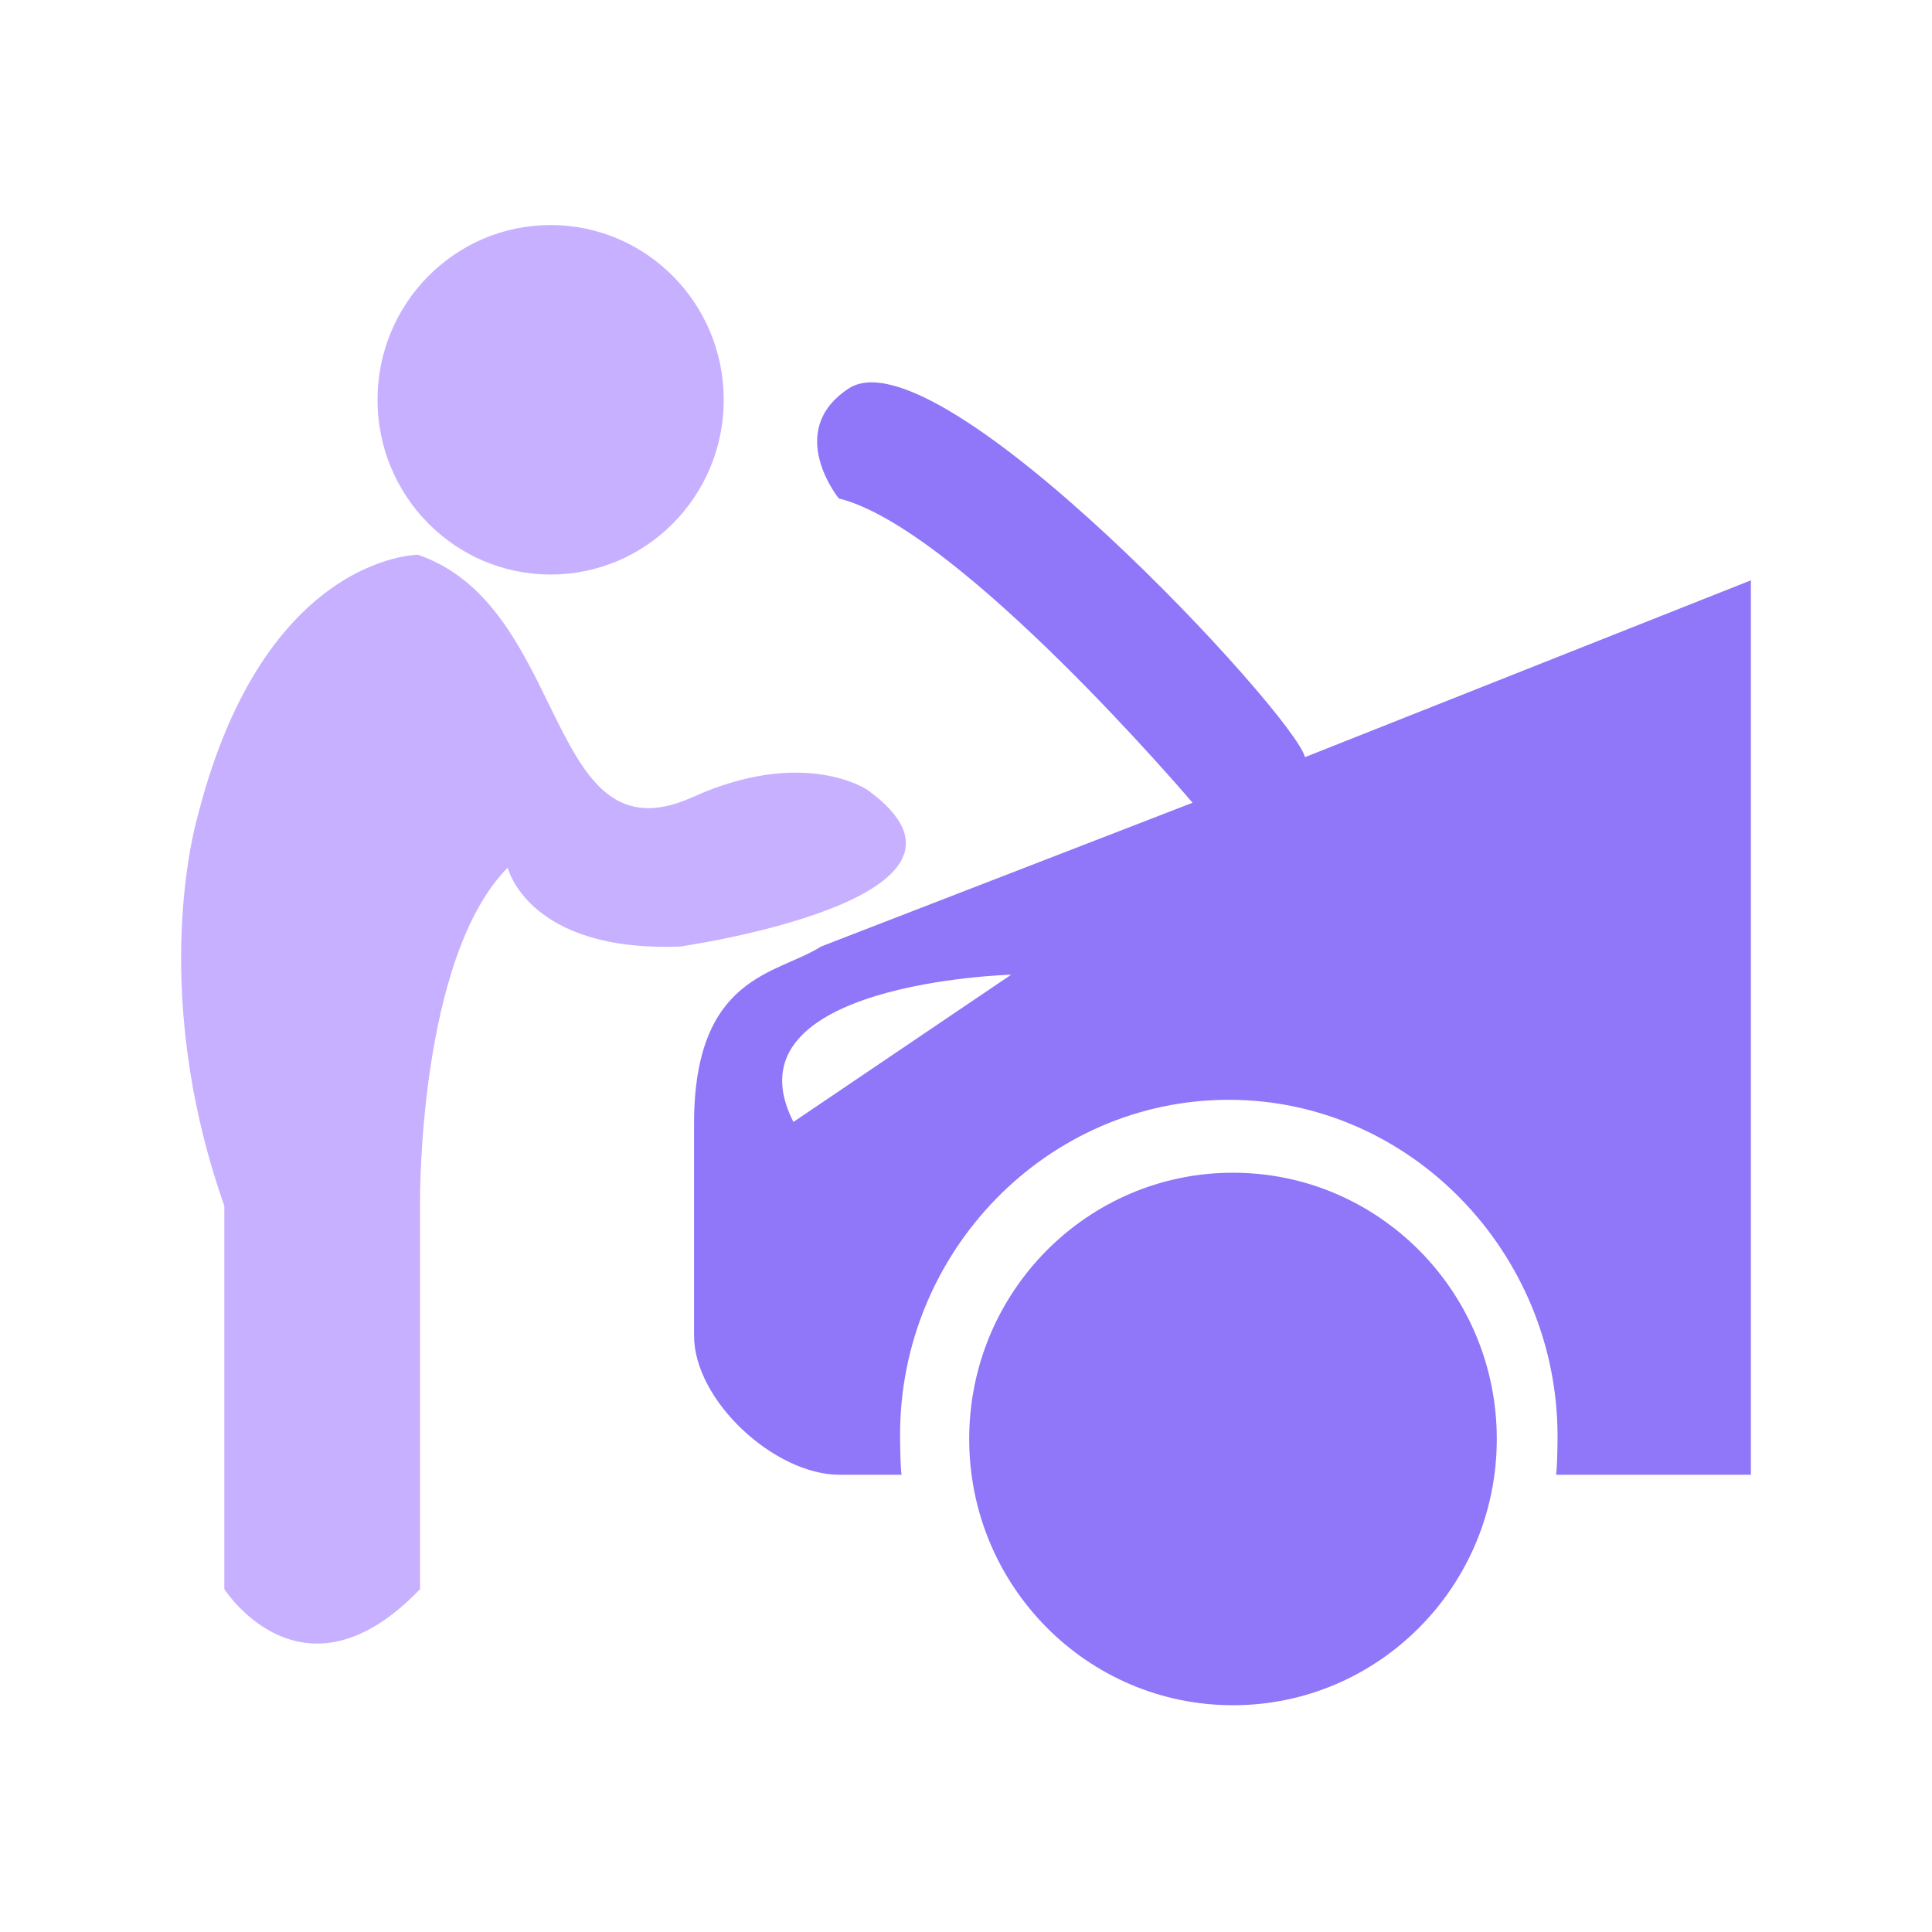 <?xml version="1.0" standalone="no"?><!DOCTYPE svg PUBLIC "-//W3C//DTD SVG 1.1//EN"
        "http://www.w3.org/Graphics/SVG/1.1/DTD/svg11.dtd">
<svg class="icon" width="200px" height="200.00px" viewBox="0 0 1024 1024" version="1.1"
     xmlns="http://www.w3.org/2000/svg">
    <path d="M691.648 401.312c-4.96-21.952-194.128-226.752-241.84-195.392-34.272 22.496-5.216 58.272-5.216 58.272 63.824 15.68 187.488 161.28 187.488 161.28l-196.912 76.208c-23.312 14.928-67.312 14.928-67.312 94.112v112.032c0 34.64 42.768 73.824 77.088 73.824h33.008c-0.592 0-0.896-15.2-0.896-21.232 0-97.12 78-177.504 174.24-177.504 96.224 0 174.24 81.2 174.24 178.368 0 6.032-0.32 20.368-0.896 20.368H928V307.584l-236.352 93.728zM420.528 594.656c-37.728-73.936 115.424-78.048 115.424-78.048l-115.424 78.048z"
          fill="#9076F8"/>
    <path d="M383.6 211.904c0 51.152-41.088 92.608-91.76 92.608-50.656 0-91.744-41.456-91.744-92.608s41.088-92.624 91.744-92.624c50.672 0 91.76 41.472 91.76 92.624z m76.368 206.88s-33.456-23.152-92.928 3.744c-42.608 19.248-58.048-12.32-76.256-49.536-15.264-31.184-32.48-66.336-69.232-78.944 0 0-81.424 0-116.576 137.84 0 0-27.568 89.504 13.92 207.216v203.152s41.488 64.96 103.744 0V636.128s-0.896-128.48 46.464-176.256c0 0 10.64 44.816 91.264 41.824 0 0 178.576-25.376 99.6-82.896z"
          fill="#C7B0FF"/>
    <path d="M653.488 621.568c-77.2 0-139.792 63.168-139.792 141.12s62.592 141.12 139.792 141.12c77.232 0 139.84-63.168 139.84-141.12s-62.608-141.12-139.84-141.12z m-64.336 141.12c0 35.856 28.8 64.96 64.336 64.96 35.568 0 64.352-29.104 64.352-64.96 0-35.856-28.8-64.96-64.352-64.96-35.52 0-64.336 29.104-64.336 64.96z"
          fill="#9076F8"/>
</svg>